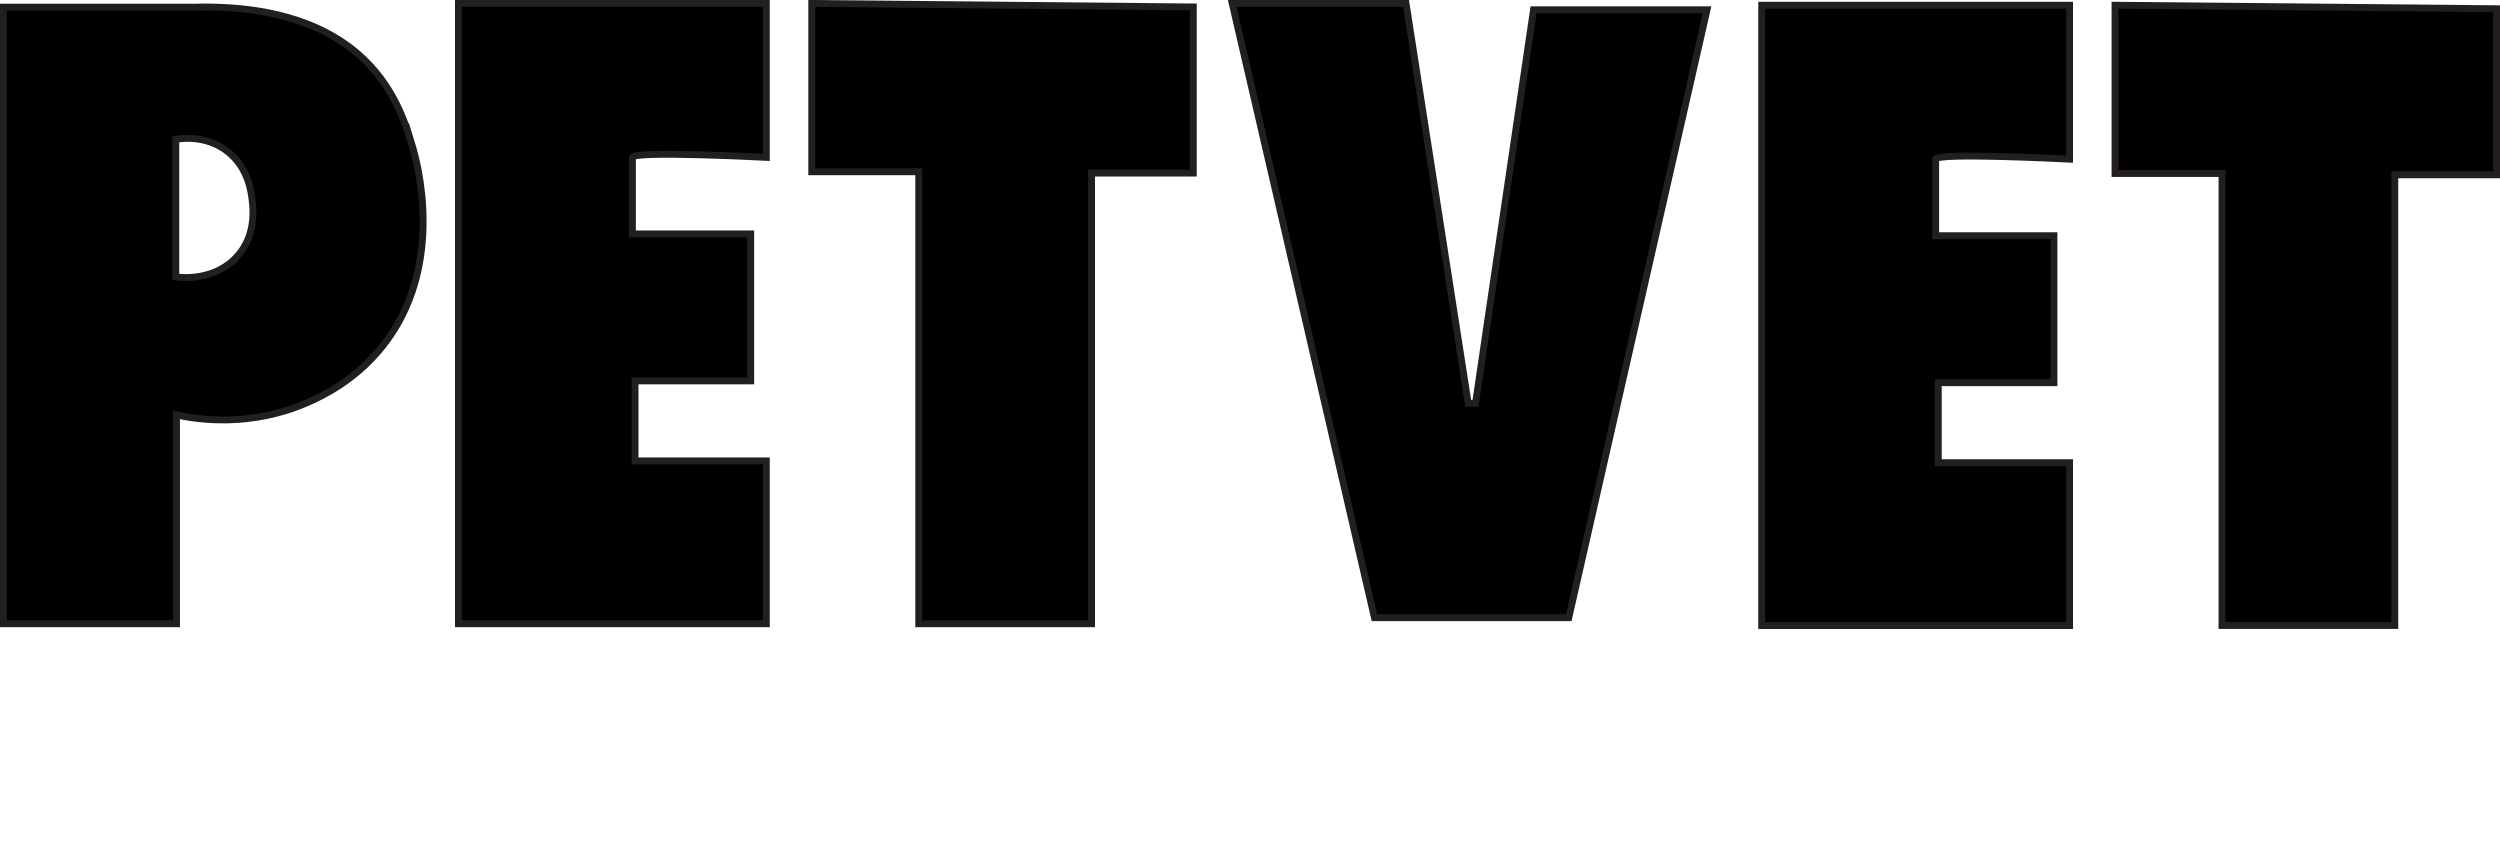 <?xml version="1.0" encoding="UTF-8"?>
<svg xmlns="http://www.w3.org/2000/svg" viewBox="0 0 363.13 124.52">
  <defs>
    <style>
      .cls-1 {
        stroke: #231f20;
        stroke-miterlimit: 10;
      }
    </style>
  </defs>
  <g id="Layer_2">
    <path class="cls-1" d="M66.59.5h44.72v22.36s-19.45-1.01-19.45,0v11.12h17.18v21.35h-16.8v11.62h19.07v23.65h-44.72V.5Z"/>
    <polygon class="cls-1" points="117.91 .5 117.91 24.95 133.45 24.95 133.45 90.6 158.55 90.6 158.55 25.14 173.33 25.14 173.33 1.01 117.91 .5"/>
    <polygon class="cls-1" points="178.98 .5 199.64 89.72 227.87 89.72 247.95 1.42 222.75 1.42 214.32 58.59 213.26 58.59 204.23 .5 178.98 .5"/>
    <path class="cls-1" d="M255.89.76h44.72v22.36s-19.45-1.01-19.45,0v11.12h17.18v21.35h-16.8v11.62h19.07v23.65h-44.72V.76Z"/>
    <polygon class="cls-1" points="307.21 .76 307.21 25.2 322.75 25.2 322.75 90.85 347.85 90.85 347.85 25.39 362.63 25.39 362.63 1.27 307.21 .76"/>
  </g>
  <g id="Layer_3">
    <path class="cls-1" d="M59.87,21.13c-.96-3.16-2.67-8.78-7.83-13.26C44.75,1.54,34.82,1.17,31.32,1.04c-1.2-.04-2.2-.03-2.91,0H.5v89.56h25.14v-30.32c2.89.62,10.7,1.9,19.2-1.89,1.84-.82,6.62-3.02,10.61-7.96,9.5-11.75,5.06-27.22,4.42-29.31ZM34.54,37.14c-3.2,3.68-8.12,3.18-8.59,3.13l-.41-.06v-19.96c.72-.13,4.13-.66,7.2,1.52,3.28,2.33,3.73,6.03,3.88,7.26.15,1.2.61,5.02-2.08,8.12Z"/>
  </g>
</svg>